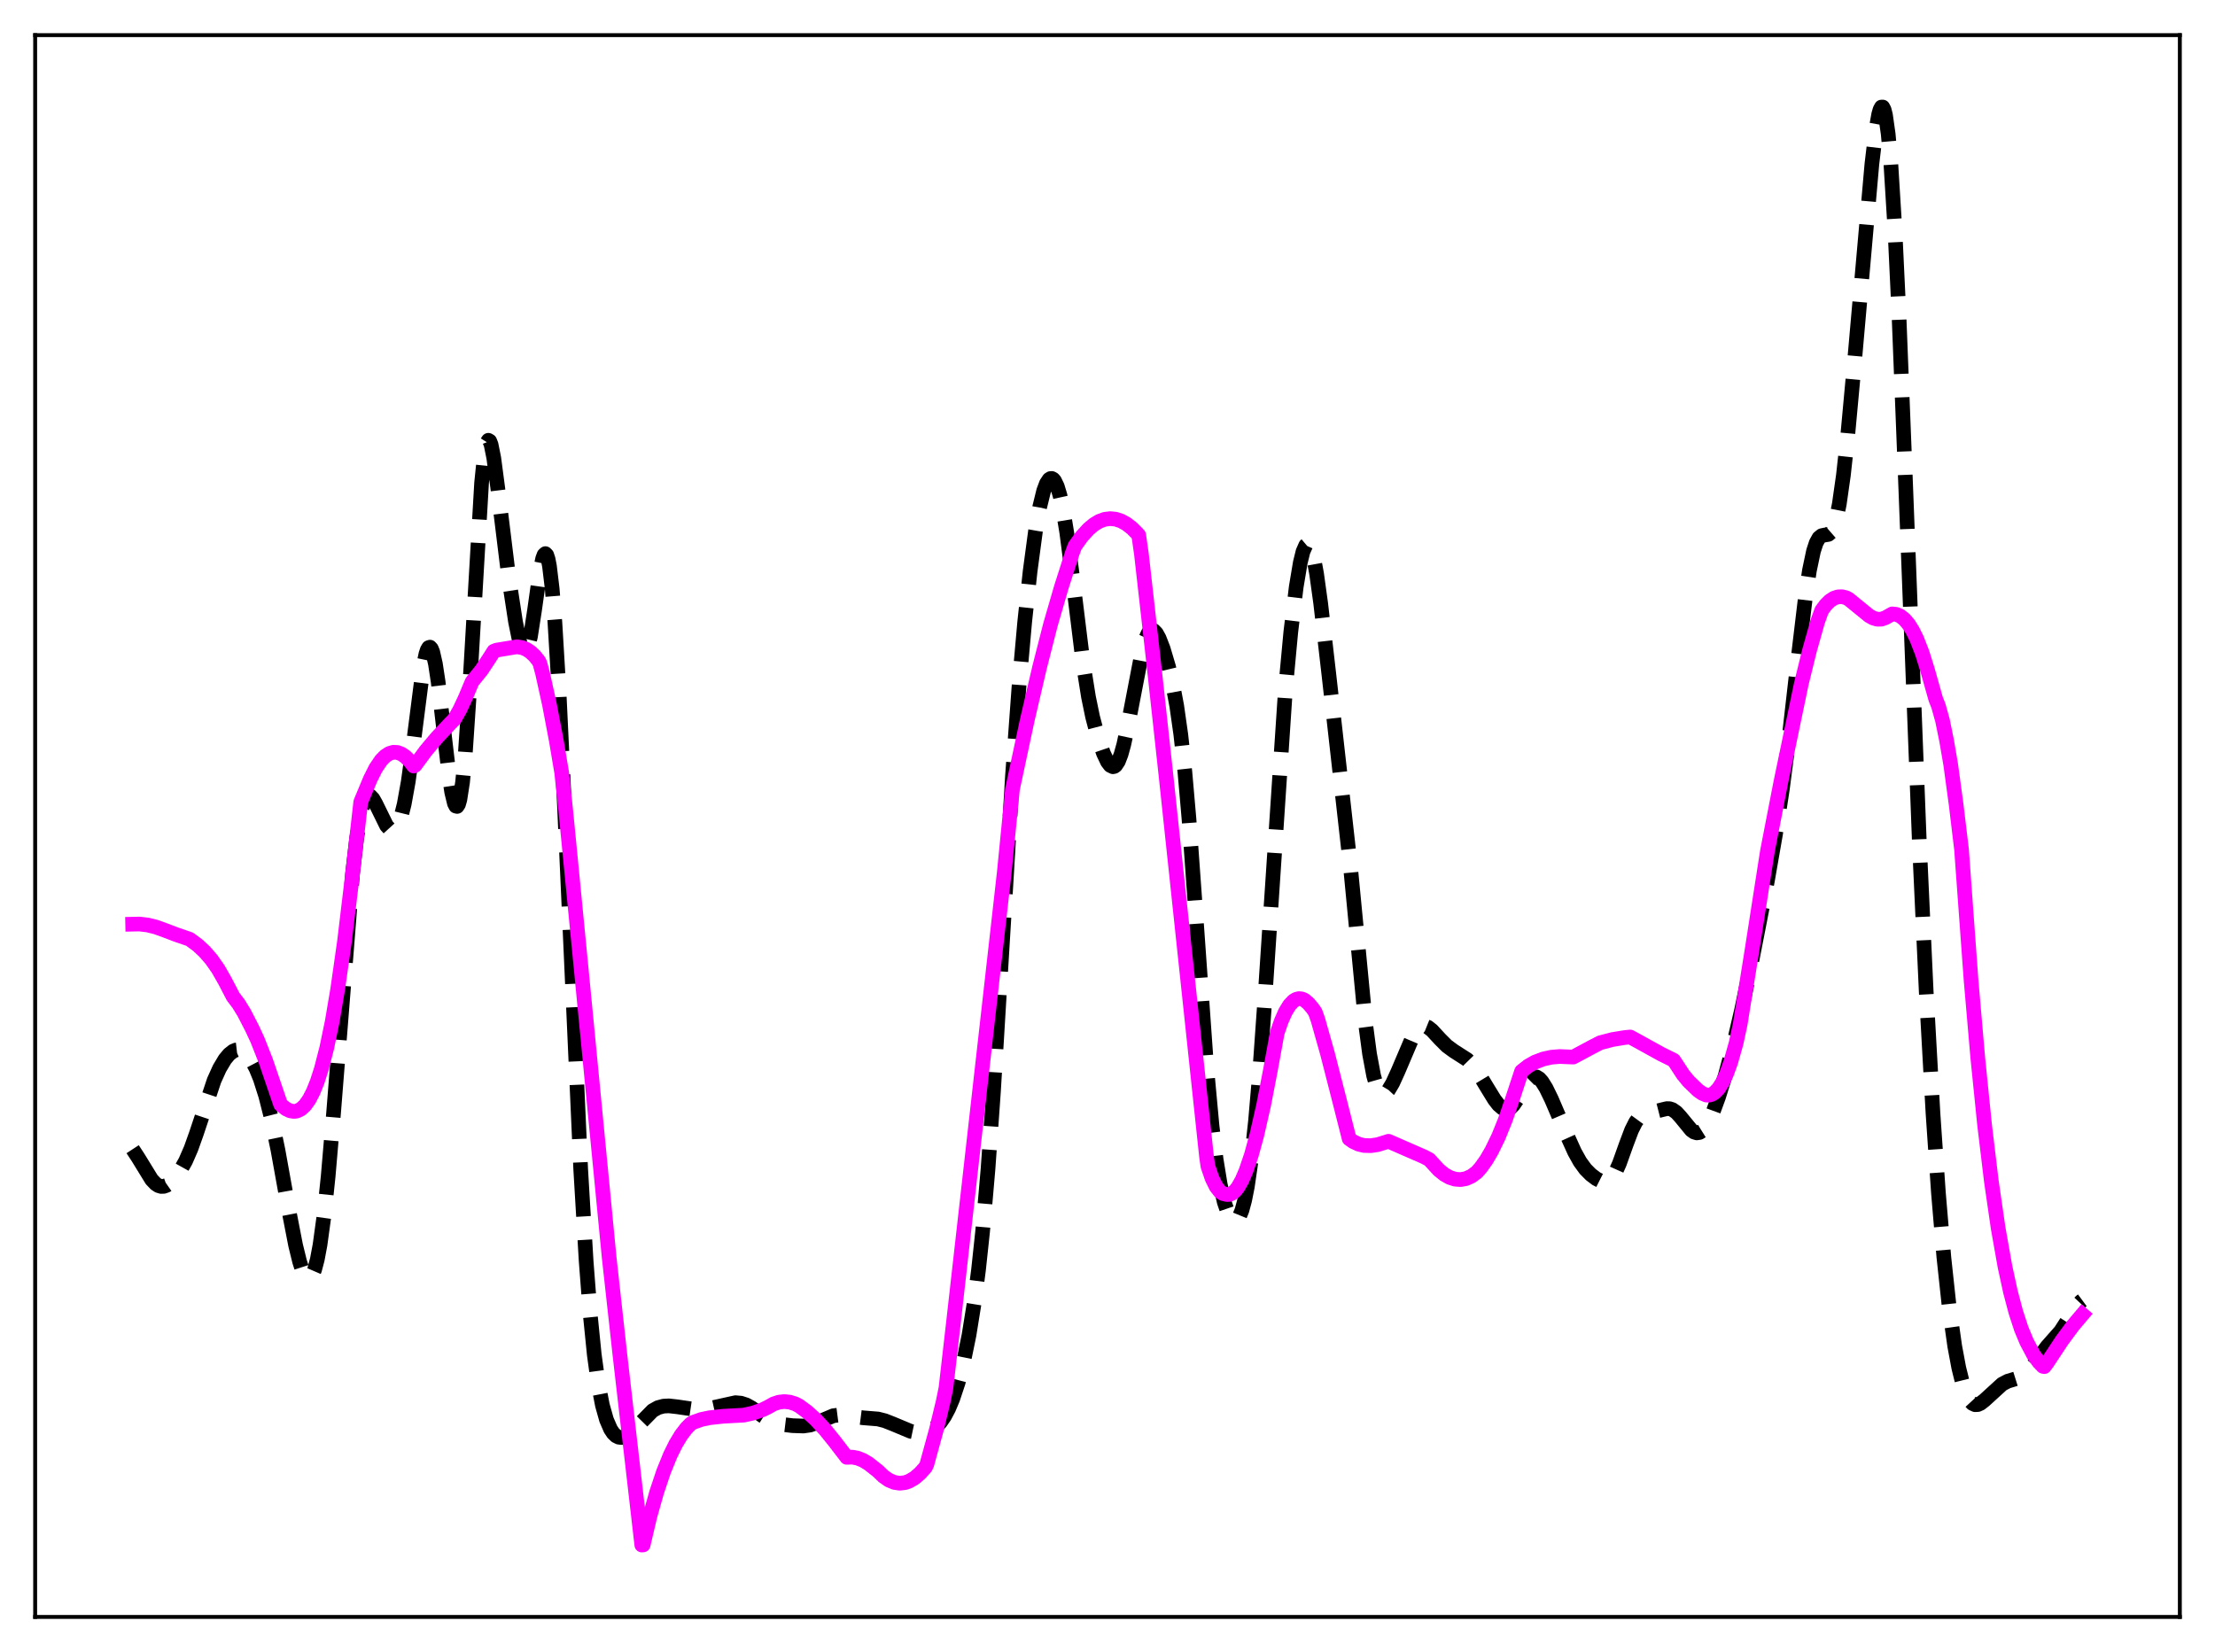 <?xml version="1.0" encoding="utf-8" standalone="no"?>
<!DOCTYPE svg PUBLIC "-//W3C//DTD SVG 1.1//EN"
  "http://www.w3.org/Graphics/SVG/1.1/DTD/svg11.dtd">
<svg xmlns:xlink="http://www.w3.org/1999/xlink" width="453.6pt" height="338.4pt" viewBox="0 0 453.6 338.4" xmlns="http://www.w3.org/2000/svg" version="1.1">
 <defs>
  <style type="text/css">*{stroke-linejoin: round; stroke-linecap: butt}</style>
 </defs>
 <g id="figure_1">
  <g id="patch_1">
   <path d="M 0 338.4 
L 453.6 338.4 
L 453.6 0 
L 0 0 
z
" style="fill: #ffffff"/>
  </g>
  <g id="axes_1">
   <g id="patch_2">
    <path d="M 7.2 331.2 
L 446.4 331.2 
L 446.4 7.2 
L 7.2 7.2 
z
" style="fill: #ffffff"/>
   </g>
   <g id="matplotlib.axis_1"/>
   <g id="matplotlib.axis_2"/>
   <g id="line2d_1">
    <path d="M 27.164 235.396 
L 28.276 237.094 
L 31.056 241.622 
L 31.89 242.496 
L 32.446 242.856 
L 33.003 243.024 
L 33.559 243.003 
L 34.115 242.806 
L 34.949 242.222 
L 35.783 241.351 
L 36.895 239.813 
L 38.007 237.819 
L 39.12 235.266 
L 40.232 232.146 
L 43.846 221.307 
L 44.959 218.847 
L 46.071 216.982 
L 46.905 215.975 
L 47.739 215.317 
L 48.295 215.082 
L 48.851 215.018 
L 49.407 215.127 
L 49.963 215.41 
L 50.797 216.167 
L 51.632 217.333 
L 52.466 218.927 
L 53.3 220.975 
L 54.412 224.463 
L 55.524 228.849 
L 56.914 235.529 
L 59.139 247.869 
L 60.529 255.042 
L 61.363 258.445 
L 61.919 260.152 
L 62.475 261.315 
L 63.031 261.86 
L 63.309 261.879 
L 63.588 261.718 
L 63.866 261.371 
L 64.422 260.085 
L 64.978 257.973 
L 65.534 255.002 
L 66.368 248.914 
L 67.202 240.958 
L 68.314 227.93 
L 72.207 178.846 
L 73.041 171.689 
L 73.875 166.67 
L 74.431 164.544 
L 74.987 163.341 
L 75.265 163.057 
L 75.543 162.961 
L 75.822 163.036 
L 76.378 163.609 
L 76.934 164.591 
L 79.158 169.12 
L 79.714 169.729 
L 80.27 169.958 
L 80.548 169.913 
L 81.104 169.468 
L 81.66 168.499 
L 82.217 166.936 
L 82.773 164.716 
L 83.607 160.085 
L 84.441 154.024 
L 86.665 136.634 
L 87.221 133.962 
L 87.499 133.121 
L 87.777 132.648 
L 88.056 132.558 
L 88.334 132.857 
L 88.612 133.538 
L 89.168 135.98 
L 89.724 139.646 
L 90.836 149.168 
L 91.948 158.662 
L 92.504 162.277 
L 93.06 164.576 
L 93.338 165.113 
L 93.616 165.185 
L 93.894 164.754 
L 94.172 163.793 
L 94.729 160.201 
L 95.285 154.376 
L 96.119 141.937 
L 98.621 98.92 
L 99.177 93.457 
L 99.733 90.624 
L 100.011 90.185 
L 100.289 90.35 
L 100.568 91.061 
L 101.124 93.833 
L 101.958 100.151 
L 104.182 118.307 
L 105.572 127.367 
L 106.406 131.452 
L 106.963 133.116 
L 107.241 133.516 
L 107.519 133.588 
L 107.797 133.312 
L 108.075 132.679 
L 108.631 130.396 
L 109.465 125.003 
L 110.577 117.094 
L 111.133 114.401 
L 111.411 113.657 
L 111.689 113.399 
L 111.967 113.676 
L 112.245 114.521 
L 112.523 115.954 
L 113.08 120.591 
L 113.636 127.48 
L 114.47 141.438 
L 115.582 164.826 
L 118.919 239.502 
L 120.031 258.28 
L 120.865 269.18 
L 121.699 277.481 
L 122.533 283.552 
L 123.367 287.855 
L 124.201 290.81 
L 125.036 292.74 
L 125.592 293.573 
L 126.148 294.107 
L 126.704 294.386 
L 127.26 294.449 
L 127.816 294.331 
L 128.65 293.88 
L 129.762 292.906 
L 133.655 288.941 
L 134.767 288.323 
L 135.879 288.023 
L 136.991 287.969 
L 138.66 288.156 
L 142.552 288.724 
L 143.943 288.698 
L 145.611 288.423 
L 150.616 287.316 
L 151.728 287.414 
L 152.84 287.775 
L 153.952 288.398 
L 156.177 290.036 
L 157.567 290.918 
L 158.679 291.403 
L 160.069 291.754 
L 162.294 292.023 
L 164.518 292.1 
L 165.908 291.899 
L 167.298 291.413 
L 170.635 289.992 
L 171.747 289.849 
L 173.137 289.949 
L 176.752 290.412 
L 179.81 290.659 
L 181.201 291.013 
L 182.869 291.669 
L 186.483 293.178 
L 187.874 293.471 
L 188.986 293.483 
L 190.098 293.236 
L 190.932 292.838 
L 191.766 292.214 
L 192.6 291.319 
L 193.435 290.105 
L 194.269 288.528 
L 195.103 286.545 
L 196.215 283.196 
L 197.327 278.914 
L 198.439 273.483 
L 199.552 266.561 
L 200.386 260.106 
L 201.22 252.3 
L 202.332 239.437 
L 203.444 223.648 
L 205.112 195.895 
L 207.337 158.947 
L 208.727 139.934 
L 209.839 127.424 
L 210.951 117.036 
L 212.064 108.709 
L 212.898 103.929 
L 213.732 100.518 
L 214.288 99.037 
L 214.844 98.197 
L 215.122 98.019 
L 215.4 98.004 
L 215.678 98.154 
L 215.956 98.471 
L 216.512 99.617 
L 217.068 101.464 
L 217.625 104.016 
L 218.459 109.094 
L 219.571 117.68 
L 221.795 135.784 
L 222.907 142.763 
L 223.742 146.814 
L 224.854 151.038 
L 225.966 154.291 
L 226.8 156.053 
L 227.356 156.782 
L 227.912 157.055 
L 228.19 156.996 
L 228.468 156.795 
L 229.024 155.953 
L 229.58 154.512 
L 230.137 152.504 
L 230.971 148.609 
L 234.029 132.692 
L 234.585 130.885 
L 235.141 129.687 
L 235.697 129.116 
L 235.975 129.058 
L 236.254 129.143 
L 236.81 129.704 
L 237.366 130.71 
L 238.2 132.855 
L 239.312 136.607 
L 240.146 140.134 
L 240.98 144.605 
L 241.814 150.471 
L 242.649 158.124 
L 243.483 167.696 
L 244.873 187.028 
L 247.097 218.537 
L 248.209 230.615 
L 249.044 237.462 
L 249.878 242.577 
L 250.712 246.238 
L 251.546 248.666 
L 252.102 249.643 
L 252.658 250.094 
L 252.936 250.113 
L 253.214 249.988 
L 253.77 249.282 
L 254.326 247.929 
L 254.883 245.875 
L 255.439 243.067 
L 256.273 237.328 
L 257.107 229.633 
L 257.941 219.947 
L 259.053 204.278 
L 263.224 141.417 
L 264.336 129.46 
L 265.448 120.221 
L 266.282 115.227 
L 266.838 112.974 
L 267.395 111.707 
L 267.673 111.473 
L 267.951 111.517 
L 268.229 111.844 
L 268.507 112.453 
L 269.063 114.489 
L 269.619 117.524 
L 270.453 123.549 
L 272.121 138.037 
L 276.57 177.68 
L 279.629 209.567 
L 280.463 215.865 
L 281.297 220.329 
L 281.853 222.28 
L 282.409 223.481 
L 282.965 224.027 
L 283.243 224.089 
L 283.799 223.865 
L 284.355 223.267 
L 285.189 221.868 
L 286.302 219.426 
L 289.36 212.241 
L 290.194 210.968 
L 290.75 210.439 
L 291.306 210.181 
L 291.863 210.181 
L 292.419 210.405 
L 293.253 211.06 
L 294.921 212.869 
L 296.311 214.255 
L 297.701 215.278 
L 300.482 217.058 
L 301.594 218.201 
L 302.706 219.731 
L 304.375 222.503 
L 306.043 225.225 
L 306.877 226.297 
L 307.711 227.006 
L 308.267 227.213 
L 308.823 227.172 
L 309.379 226.869 
L 309.935 226.313 
L 310.77 225.092 
L 312.994 221.374 
L 313.55 220.819 
L 314.106 220.549 
L 314.662 220.588 
L 315.218 220.929 
L 315.774 221.544 
L 316.609 222.879 
L 317.721 225.159 
L 320.501 231.641 
L 322.448 235.95 
L 323.56 237.951 
L 324.672 239.478 
L 325.784 240.599 
L 326.896 241.442 
L 328.008 242.004 
L 328.564 242.105 
L 329.121 242.019 
L 329.677 241.694 
L 330.233 241.091 
L 330.789 240.194 
L 331.623 238.34 
L 333.013 234.446 
L 334.125 231.494 
L 334.96 229.839 
L 335.516 229.078 
L 336.072 228.576 
L 336.906 228.195 
L 340.52 227.278 
L 341.355 227.082 
L 341.911 227.098 
L 342.467 227.274 
L 343.301 227.856 
L 344.135 228.77 
L 346.359 231.483 
L 346.915 231.878 
L 347.472 232.052 
L 348.028 231.973 
L 348.584 231.625 
L 349.14 231.01 
L 349.974 229.625 
L 350.808 227.771 
L 351.92 224.74 
L 353.311 220.283 
L 354.979 214.064 
L 356.647 206.886 
L 358.871 196.236 
L 361.93 180.469 
L 363.598 170.865 
L 364.988 161.722 
L 366.379 151.083 
L 368.325 134.029 
L 369.715 122.397 
L 370.549 116.83 
L 371.383 112.861 
L 371.94 111.168 
L 372.496 110.171 
L 373.052 109.721 
L 373.608 109.603 
L 374.442 109.462 
L 374.998 108.979 
L 375.554 107.889 
L 376.11 106.003 
L 376.666 103.22 
L 377.5 97.358 
L 378.335 89.75 
L 379.725 74.639 
L 383.339 33.576 
L 384.174 26.549 
L 384.73 23.406 
L 385.008 22.439 
L 385.286 21.933 
L 385.564 21.927 
L 385.842 22.455 
L 386.12 23.543 
L 386.676 27.461 
L 387.232 33.723 
L 388.066 47.265 
L 388.9 65.002 
L 390.291 100.455 
L 393.071 172.942 
L 394.461 203.146 
L 395.851 228.093 
L 396.964 244.359 
L 398.076 257.531 
L 399.188 267.872 
L 400.3 275.736 
L 401.134 280.208 
L 401.968 283.564 
L 402.803 285.873 
L 403.359 286.87 
L 403.915 287.474 
L 404.471 287.733 
L 405.027 287.706 
L 405.583 287.457 
L 406.417 286.804 
L 410.032 283.501 
L 411.144 282.921 
L 412.534 282.501 
L 413.646 282.153 
L 414.48 281.689 
L 415.315 280.954 
L 416.427 279.573 
L 419.207 275.827 
L 421.988 272.679 
L 423.378 270.521 
L 425.324 267.454 
L 426.158 266.559 
L 426.436 266.353 
L 426.436 266.353 
" clip-path="url(#p5dd1319d0e)" style="fill: none; stroke-dasharray: 11.1,4.8; stroke-dashoffset: 0; stroke: #000000; stroke-width: 3"/>
   </g>
   <g id="line2d_2">
    <path d="M 27.164 189.302 
L 28.554 189.273 
L 30.222 189.468 
L 31.89 189.878 
L 33.837 190.581 
L 36.061 191.428 
L 38.842 192.384 
L 40.51 193.62 
L 41.9 194.913 
L 43.29 196.515 
L 44.68 198.496 
L 46.071 200.938 
L 47.739 204.143 
L 48.851 205.604 
L 49.963 207.41 
L 51.632 210.647 
L 52.744 213.047 
L 54.412 217.276 
L 56.08 222.162 
L 57.471 226.246 
L 58.583 227.139 
L 59.417 227.537 
L 60.251 227.662 
L 60.807 227.577 
L 61.641 227.169 
L 62.475 226.396 
L 63.309 225.223 
L 64.144 223.613 
L 64.978 221.53 
L 65.812 218.938 
L 66.924 214.618 
L 68.036 209.236 
L 69.148 202.66 
L 70.539 192.887 
L 72.207 178.954 
L 73.875 164.278 
L 75.822 159.607 
L 76.934 157.38 
L 78.046 155.741 
L 78.88 154.883 
L 79.714 154.337 
L 80.548 154.088 
L 81.382 154.126 
L 82.217 154.439 
L 83.051 155.015 
L 83.885 155.846 
L 84.719 156.915 
L 84.997 156.772 
L 87.221 153.765 
L 89.446 151.119 
L 92.226 148.155 
L 93.06 147.314 
L 94.172 145.356 
L 95.285 142.972 
L 96.675 139.651 
L 98.621 137.236 
L 100.289 134.71 
L 101.124 133.39 
L 101.68 133.171 
L 105.85 132.482 
L 106.963 132.663 
L 107.797 133.003 
L 108.631 133.548 
L 109.465 134.324 
L 110.299 135.358 
L 110.577 135.916 
L 111.133 138.006 
L 112.523 144.326 
L 113.914 151.645 
L 115.026 158.263 
L 115.86 166.065 
L 118.919 197.418 
L 124.757 257.66 
L 126.982 277.797 
L 131.431 316.473 
L 131.709 316.456 
L 133.099 310.547 
L 134.489 305.625 
L 135.879 301.472 
L 137.269 298.041 
L 138.382 295.79 
L 139.494 293.949 
L 140.606 292.503 
L 141.44 291.662 
L 141.996 291.334 
L 143.665 290.745 
L 145.333 290.397 
L 148.113 290.097 
L 152.284 289.871 
L 154.23 289.441 
L 156.177 288.758 
L 157.289 288.215 
L 158.401 287.583 
L 159.513 287.211 
L 160.625 287.088 
L 161.737 287.204 
L 162.85 287.555 
L 163.684 287.996 
L 165.352 289.23 
L 167.02 290.748 
L 168.967 292.842 
L 170.913 295.25 
L 173.415 298.515 
L 174.528 298.468 
L 175.64 298.68 
L 176.752 299.127 
L 177.864 299.795 
L 179.81 301.33 
L 180.923 302.406 
L 182.035 303.182 
L 183.147 303.648 
L 184.259 303.816 
L 185.371 303.683 
L 186.205 303.385 
L 187.318 302.729 
L 188.43 301.773 
L 189.542 300.524 
L 189.82 299.912 
L 191.766 292.82 
L 193.157 287.066 
L 193.713 284.35 
L 195.103 272.245 
L 205.669 178.616 
L 207.337 161.677 
L 210.395 147.385 
L 212.898 136.67 
L 215.122 127.946 
L 217.346 120.28 
L 219.571 113.332 
L 220.127 111.852 
L 221.517 109.914 
L 222.907 108.38 
L 224.02 107.444 
L 225.132 106.773 
L 226.244 106.369 
L 227.356 106.232 
L 228.468 106.343 
L 229.58 106.706 
L 230.693 107.318 
L 231.805 108.182 
L 232.917 109.296 
L 233.195 109.613 
L 233.751 113.528 
L 236.254 135.72 
L 238.756 158.647 
L 247.097 237.09 
L 247.375 238.925 
L 248.209 241.352 
L 249.044 243.053 
L 249.878 244.12 
L 250.434 244.481 
L 251.268 244.685 
L 251.824 244.651 
L 252.38 244.404 
L 252.936 243.925 
L 253.492 243.229 
L 254.326 241.771 
L 255.161 239.837 
L 256.273 236.551 
L 257.385 232.49 
L 258.775 226.381 
L 260.165 219.196 
L 261.556 211.576 
L 262.39 209.158 
L 263.224 207.275 
L 264.058 205.903 
L 264.892 205.02 
L 265.448 204.684 
L 266.004 204.549 
L 266.56 204.601 
L 267.117 204.834 
L 267.951 205.537 
L 268.785 206.522 
L 269.341 207.324 
L 269.897 208.89 
L 271.843 215.784 
L 274.346 225.555 
L 276.292 233.253 
L 277.126 233.849 
L 278.238 234.366 
L 279.351 234.635 
L 280.741 234.67 
L 282.131 234.462 
L 283.799 233.951 
L 284.355 233.772 
L 291.585 236.93 
L 292.697 237.515 
L 294.643 239.637 
L 295.755 240.542 
L 296.867 241.176 
L 297.98 241.534 
L 299.092 241.622 
L 300.204 241.425 
L 301.316 240.929 
L 302.428 240.109 
L 303.262 239.165 
L 304.375 237.597 
L 305.487 235.692 
L 306.877 232.831 
L 308.267 229.389 
L 309.657 225.343 
L 311.604 219.431 
L 312.994 218.335 
L 314.384 217.547 
L 316.052 216.917 
L 317.721 216.55 
L 319.389 216.411 
L 321.335 216.491 
L 322.169 216.526 
L 326.062 214.435 
L 327.73 213.58 
L 330.233 212.928 
L 332.735 212.521 
L 333.847 212.412 
L 334.96 213.02 
L 340.242 215.938 
L 342.745 217.172 
L 343.301 218.002 
L 344.691 220.128 
L 345.803 221.483 
L 347.75 223.361 
L 348.584 223.949 
L 349.418 224.301 
L 349.974 224.324 
L 350.53 224.177 
L 351.086 223.851 
L 351.92 222.996 
L 352.754 221.693 
L 353.589 219.898 
L 354.423 217.594 
L 355.535 213.649 
L 356.369 209.778 
L 358.871 194.08 
L 361.93 174.429 
L 364.71 160.114 
L 368.881 140.08 
L 370.549 133.293 
L 372.218 127.371 
L 373.052 125.04 
L 373.886 123.915 
L 374.72 123.083 
L 375.554 122.536 
L 376.388 122.255 
L 377.222 122.226 
L 378.057 122.434 
L 378.613 122.737 
L 382.783 126.136 
L 383.617 126.602 
L 384.452 126.839 
L 385.286 126.827 
L 386.12 126.534 
L 387.51 125.748 
L 388.344 125.838 
L 389.178 126.205 
L 390.012 126.867 
L 390.847 127.844 
L 391.681 129.167 
L 392.515 130.854 
L 393.627 133.699 
L 394.739 137.267 
L 396.407 143.182 
L 396.964 144.583 
L 397.798 147.584 
L 398.632 151.683 
L 399.466 156.535 
L 400.578 164.716 
L 401.69 173.972 
L 403.637 200.676 
L 405.027 216.742 
L 406.417 230.448 
L 407.807 242 
L 409.198 251.594 
L 410.588 259.43 
L 411.7 264.557 
L 412.812 268.771 
L 413.924 272.173 
L 415.037 274.852 
L 416.427 277.47 
L 417.539 279.003 
L 418.373 279.871 
L 418.651 279.929 
L 419.207 279.192 
L 422.266 274.571 
L 424.49 271.562 
L 426.436 269.26 
L 426.436 269.26 
" clip-path="url(#p5dd1319d0e)" style="fill: none; stroke: #ff00ff; stroke-width: 3; stroke-linecap: square"/>
   </g>
   <g id="patch_3">
    <path d="M 7.2 331.2 
L 7.2 7.2 
" style="fill: none; stroke: #000000; stroke-width: 0.8; stroke-linejoin: miter; stroke-linecap: square"/>
   </g>
   <g id="patch_4">
    <path d="M 446.4 331.2 
L 446.4 7.2 
" style="fill: none; stroke: #000000; stroke-width: 0.8; stroke-linejoin: miter; stroke-linecap: square"/>
   </g>
   <g id="patch_5">
    <path d="M 7.2 331.2 
L 446.4 331.2 
" style="fill: none; stroke: #000000; stroke-width: 0.8; stroke-linejoin: miter; stroke-linecap: square"/>
   </g>
   <g id="patch_6">
    <path d="M 7.2 7.2 
L 446.4 7.2 
" style="fill: none; stroke: #000000; stroke-width: 0.8; stroke-linejoin: miter; stroke-linecap: square"/>
   </g>
  </g>
 </g>
 <defs>
  <clipPath id="p5dd1319d0e">
   <rect x="7.2" y="7.2" width="439.2" height="324"/>
  </clipPath>
 </defs>
</svg>
